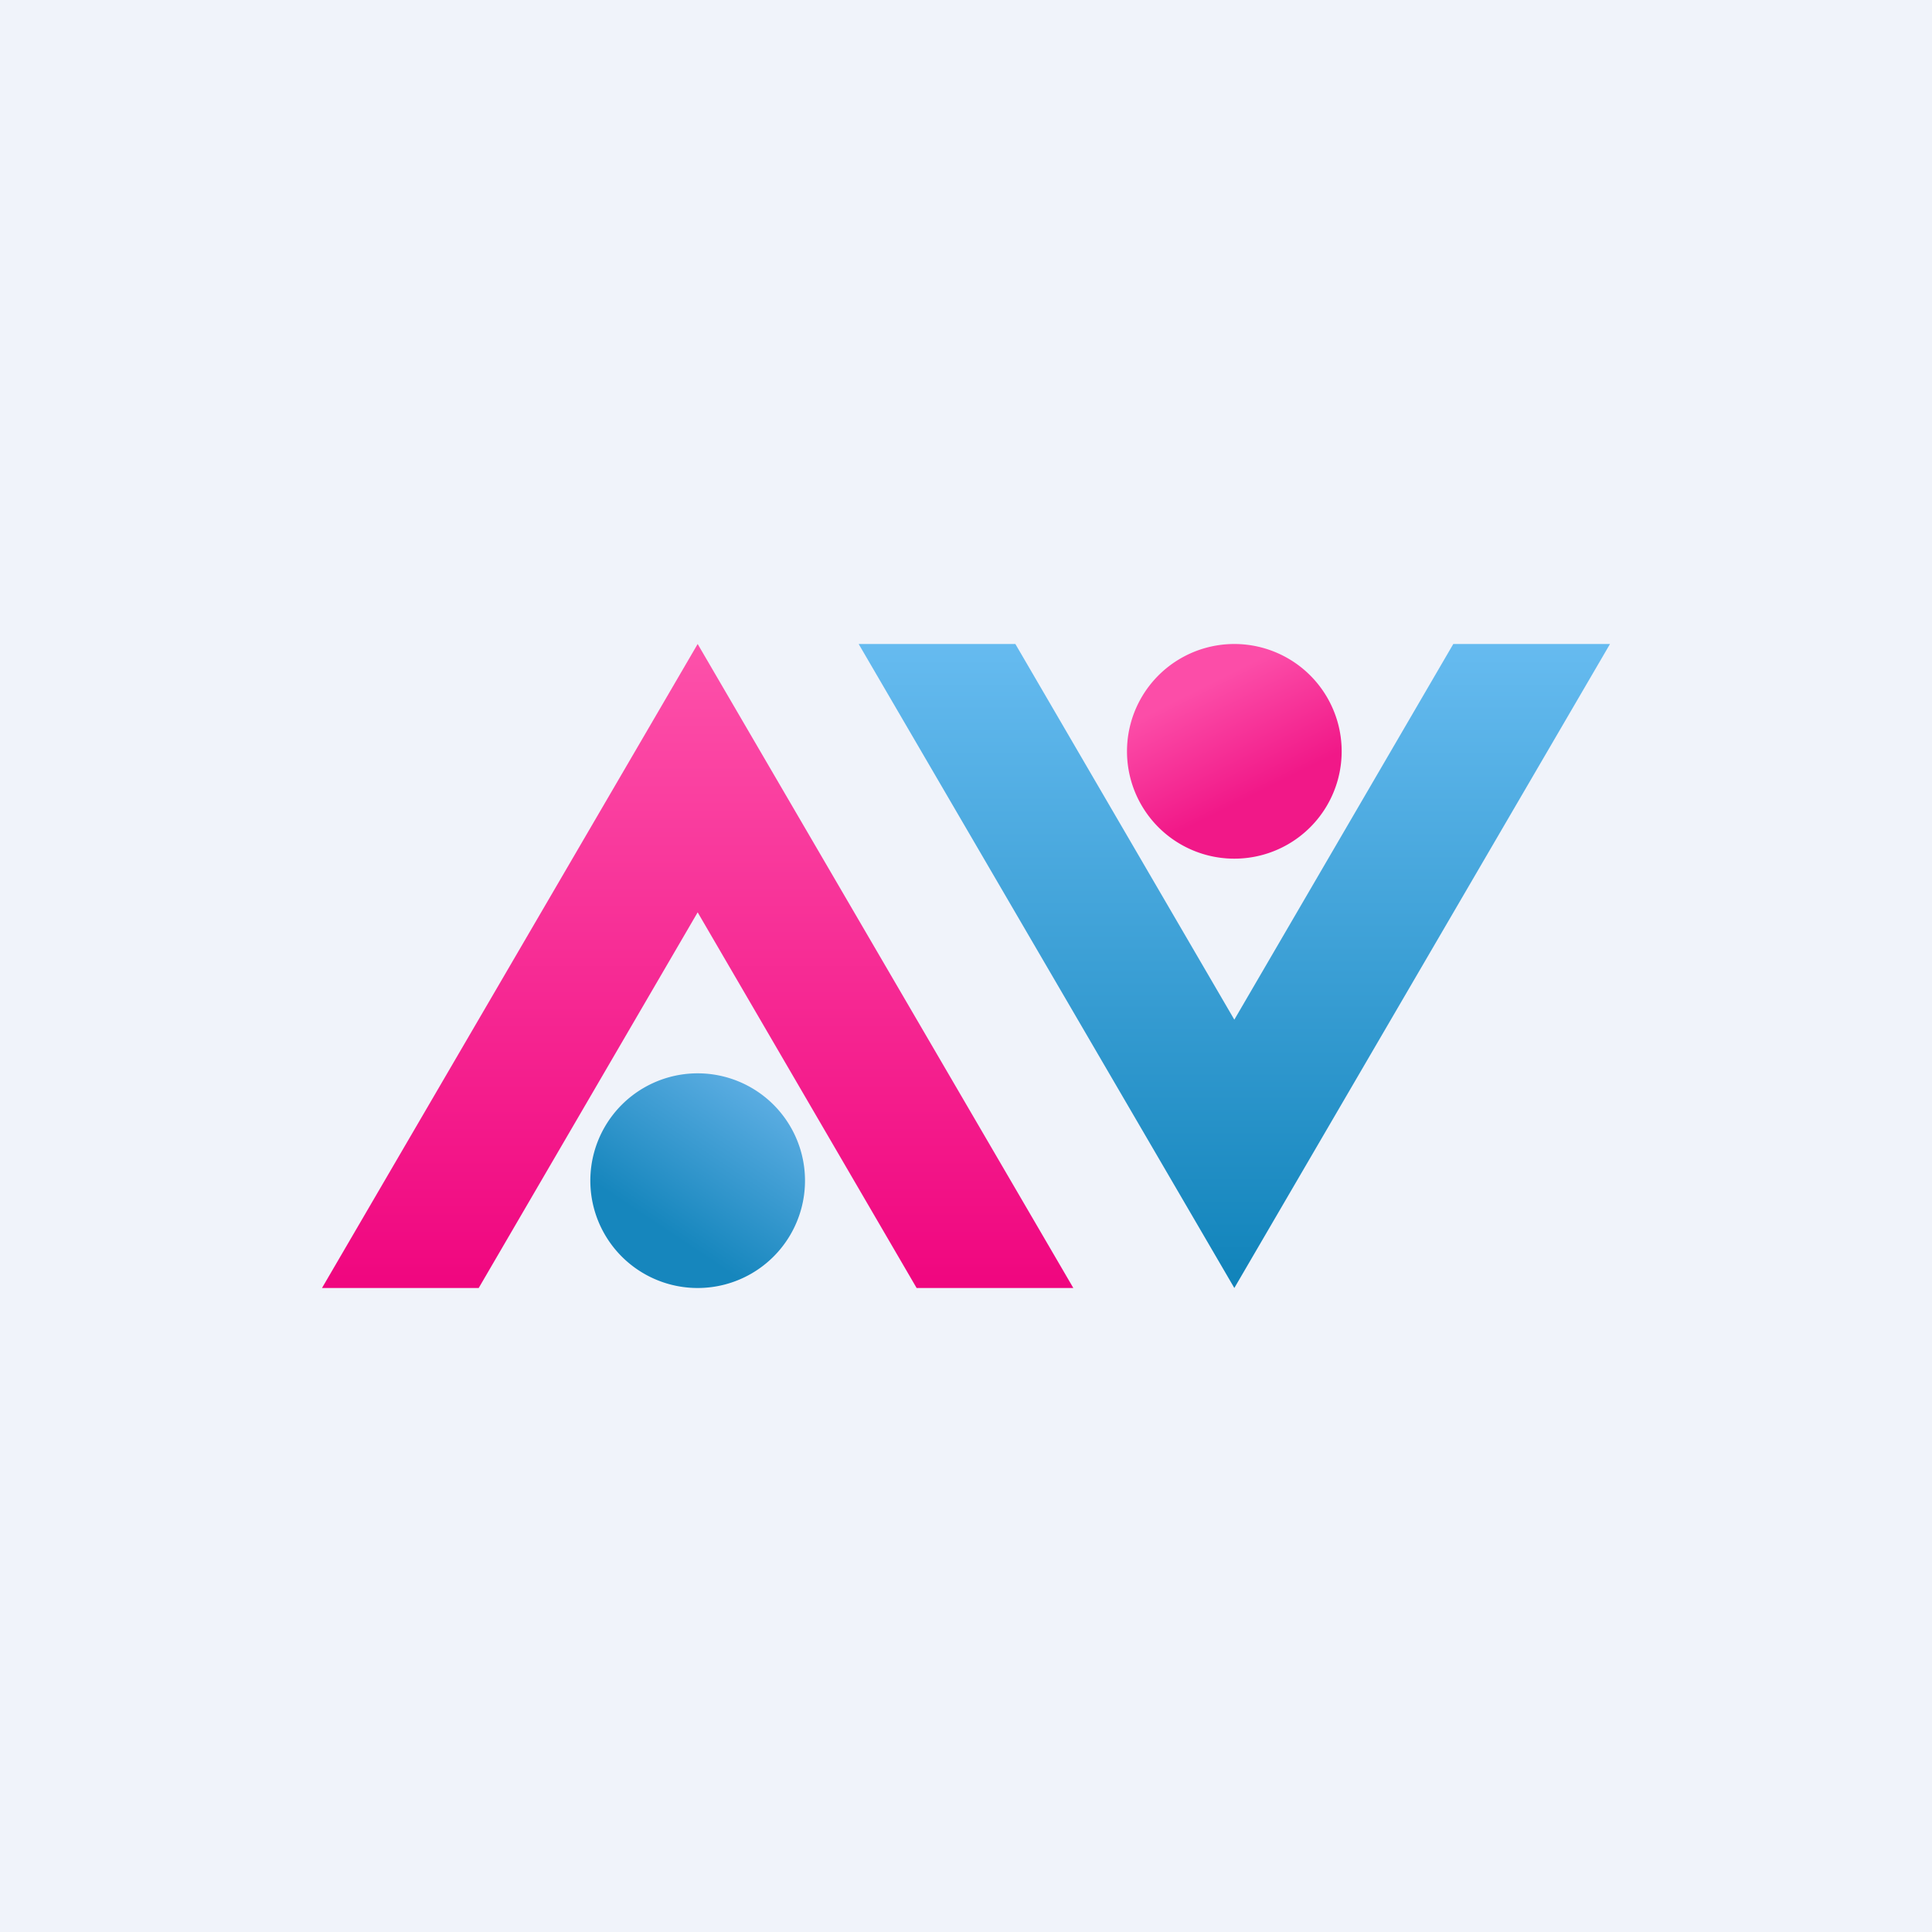 <!-- by TradingView --><svg width="18" height="18" viewBox="0 0 18 18" xmlns="http://www.w3.org/2000/svg"><path fill="#F0F3FA" d="M0 0h18v18H0z"/><path d="M10 12 6.5 6 3 12h1.46L6.5 8.5 8.54 12H10Z" fill="url(#a)"/><path d="m15 6-3.5 6L8 6h1.46l2.04 3.5L13.54 6H15Z" fill="url(#b)"/><path d="M12.5 7a1 1 0 1 1-2 0 1 1 0 0 1 2 0Z" fill="url(#c)"/><path d="M7.5 11a1 1 0 1 1-2 0 1 1 0 0 1 2 0Z" fill="url(#d)"/><defs><linearGradient id="a" x1="7.08" y1="6" x2="7.08" y2="12" gradientUnits="userSpaceOnUse"><stop stop-color="#FD51AA"/><stop offset="1" stop-color="#F0067F"/></linearGradient><linearGradient id="b" x1="11.5" y1="6" x2="11.5" y2="12" gradientUnits="userSpaceOnUse"><stop stop-color="#66BBF0"/><stop offset="1" stop-color="#1083BA"/></linearGradient><linearGradient id="c" x1="11" y1="6.5" x2="11.5" y2="7.5" gradientUnits="userSpaceOnUse"><stop stop-color="#FC4DA8"/><stop offset="1" stop-color="#F11888"/></linearGradient><linearGradient id="d" x1="8" y1="10.5" x2="7" y2="12" gradientUnits="userSpaceOnUse"><stop stop-color="#66B3E8"/><stop offset="1" stop-color="#1686BD"/></linearGradient></defs></svg>